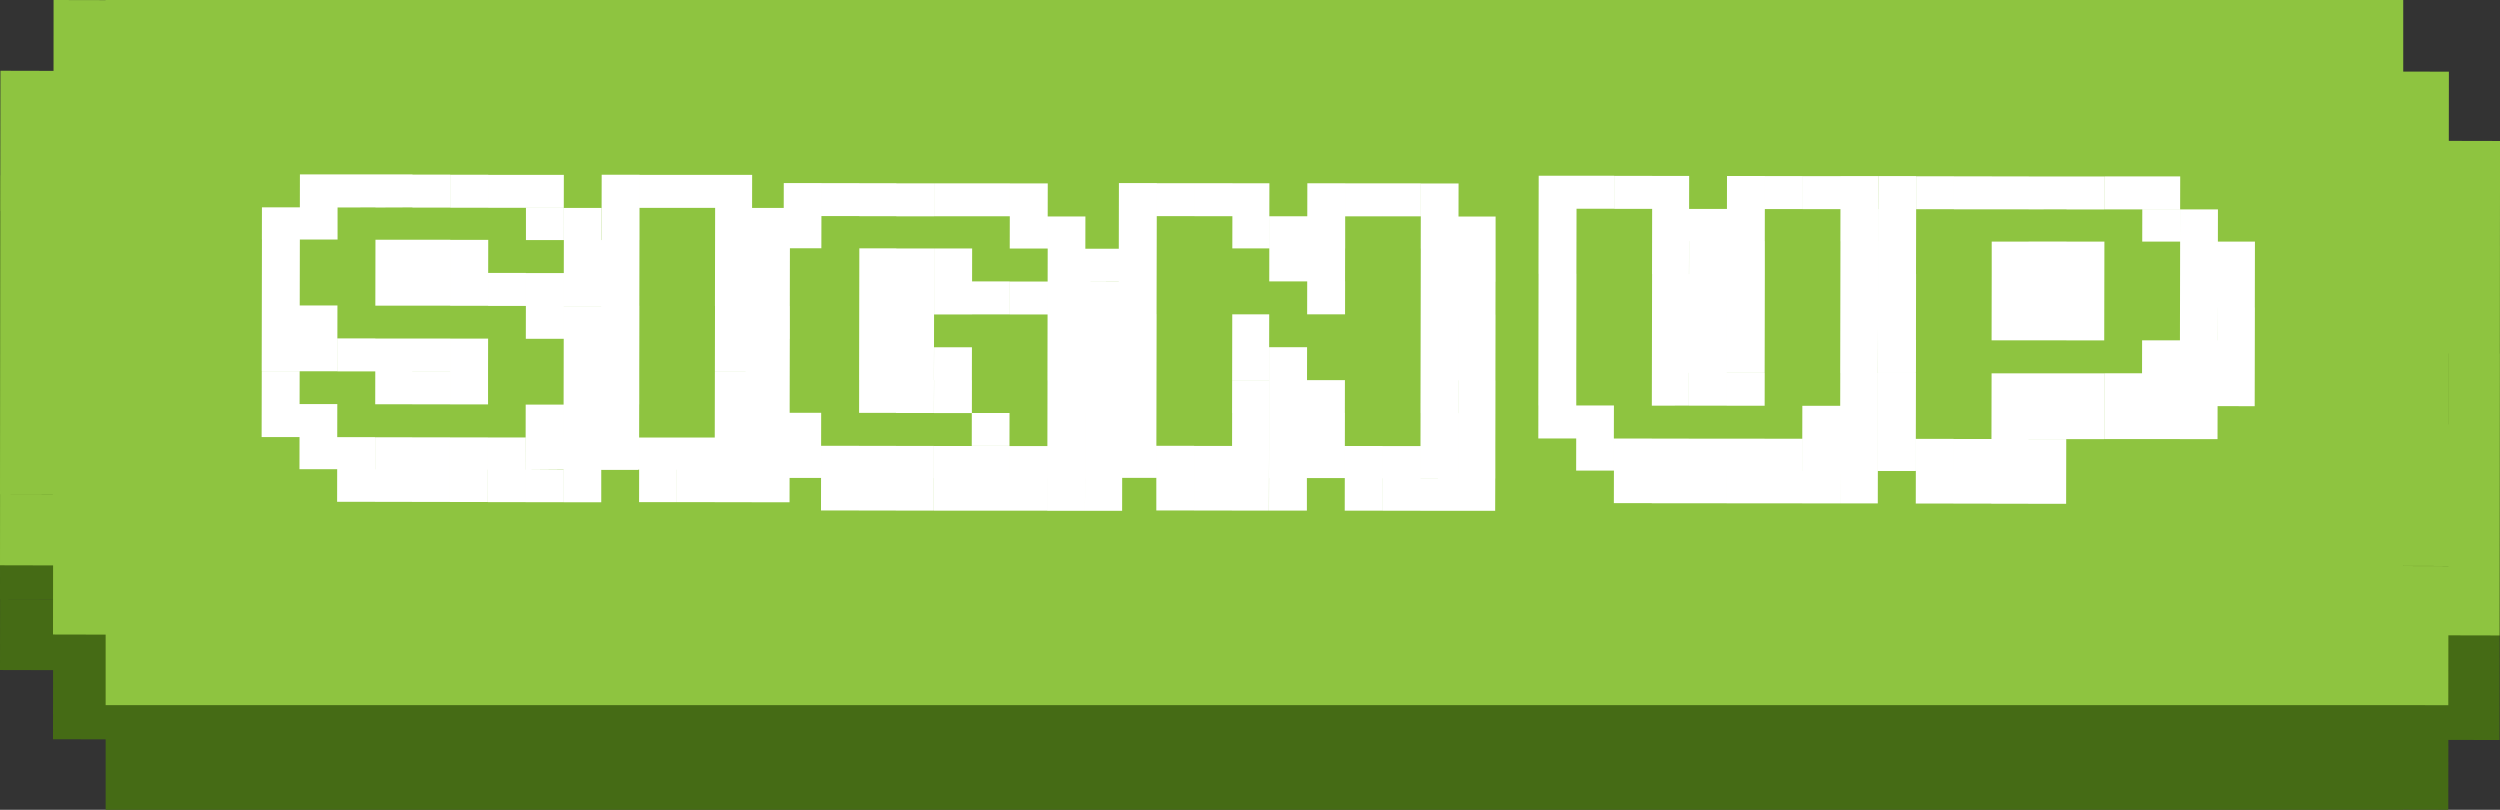 <svg xmlns="http://www.w3.org/2000/svg" width="200.667" height="65" viewBox="0 0 200.667 65">
  <rect x="0" y="0" width="200.667" height="65" fill="#333333" stroke="none"/>
  <g id="signup" transform="translate(-766 -27)">
    <path id="Trazado_3" data-name="Trazado 3" d="M958.9,80.835v-.009l3.63.008v.009Zm0,11.156,3.616.008.007-5.6v-.009l4.107.009.007-5.554.007-5.7.007-5.668.007-5.7h-.007l.007-5.668.007-5.7.007-5.7-4.107-.009h-.007l.007-5.554-3.665-.008V35.4H774.479v.01L770.3,35.4l-.007,5.7-4.261-.01-.008,5.554-.007,5.7h.007l-.007,5.7-.007,5.668-.007,5.706L766,75.081h.007l-.007,5.7,4.261.01-.007,5.545,4.225.01V92H958.9ZM770.24,75.081h-4.233l4.233.009Zm192.292-5.611h.007l.007-5.7h-.007Z" fill="#456b15" fill-rule="evenodd"/>
    <path id="Trazado_4" data-name="Trazado 4" d="M766,72.374l.007-5.7,4.233.009v-.009H766l.007-5.668.007-5.706.007-5.668.007-5.7h-.007l.007-5.7.008-5.554,4.261.01L770.3,27l4.175.009V27H958.9v5.745l3.665.008-.007,5.554h.007l4.107.009-.007,5.7-.007,5.7-.007,5.668h.007l-.007,5.7-.007,5.668-.007,5.7-.007,5.554-4.107-.009v.009l-.007,5.6-3.616-.008V83.6H774.479V77.938l-4.225-.009.007-5.545Zm192.9.058,3.63.008v-.009l-3.63-.008Zm3.637-11.366h.007l.007-5.7h-.007Z" fill="#8ec440" fill-rule="evenodd"/>
    <path id="Trazado_5" data-name="Trazado 5" d="M787,62.082l.005-2.647,3.042,0-.005,2.647Zm.005-2.647.005-2.634,3.042,0-.005,2.634Zm0-2.638.005-2.647,3.042,0-.005,2.647Zm.005-2.647.005-2.633,3.043,0-.006,2.633Zm.005-2.633.005-2.647,3.043,0-.005,2.647Zm.005-2.647.005-2.647,3.043,0-.005,2.647Zm0-2.647.005-2.581,3.043,0-.005,2.581Zm3.017,18.439.005-2.581,3.027,0,0,2.581Zm.005-2.581.005-2.647,3.027,0-.005,2.647Zm.005-5.28.005-2.647,3.028,0-.006,2.647Zm.005-2.647.006-2.633,3.027,0-.005,2.634Zm.011-7.927.005-2.581,3.027,0,0,2.581Zm.005-2.581L790.073,41l3.027,0-.005,2.647Zm6.039,21.024-.005,2.607-3.043,0,.005-2.607Zm-3.043,0,0-2.581,3.043,0-.005,2.581Zm.016-7.861.005-2.647,3.042,0-.005,2.647Zm.015-13.154L793.1,41l3.042,0-.005,2.647Zm5.978,21.024-.005,2.607-2.966,0,.005-2.607Zm-2.966,0,.005-2.581,2.966,0-.005,2.581Zm.01-5.227.005-2.634,2.966,0-.005,2.634Zm.005-2.634.005-2.647,2.966,0-.005,2.647Zm.005-5.28.005-2.647,2.966,0-.005,2.647Zm.005-2.647.005-2.647,2.966,0-.005,2.647Zm.005-5.232L796.142,41l2.966,0,0,2.647Zm5.978,21.024-.005,2.607-3.042,0,.005-2.607Zm-3.042,0,.005-2.581,3.042,0-.005,2.581Zm.01-5.227.005-2.634,3.042,0-.005,2.633Zm.005-2.638.005-2.647,3.042,0-.005,2.647Zm.005-5.28.005-2.647,3.043,0-.006,2.647Zm.005-2.647.005-2.647,3.043,0-.005,2.647Zm.005-5.227,0-2.647,3.043,0-.005,2.647Zm6.055,21.024-.006,2.607-3.042,0,.005-2.607Zm-3.043,0,.005-2.581,3.043,0-.005,2.581Zm.01-5.227.005-2.634,3.043,0,0,2.633Zm.005-2.634.005-2.647,3.043,0-.005,2.647Zm.005-5.28.006-2.647,3.042,0-.005,2.647Zm.006-2.647.005-2.647,3.042,0-.005,2.647Zm.005-5.227.005-2.647,3.042,0-.005,2.647Zm6.044,21.024-.005,2.607-3.027,0,.005-2.607Zm-3.032,0,.005-2.581,3.027,0-.005,2.581Zm.02-13.141.005-2.647,3.027,0-.005,2.647Zm.01-7.874.005-2.647,3.027,0,0,2.647Zm6.044,21.024-.005,2.607-3.042,0,.005-2.607Zm-3.042,0L808.2,62.1l3.042,0-.005,2.581Zm0-2.581.005-2.647,3.042,0-.005,2.647Zm.015-7.927.005-2.634,3.042,0-.005,2.634Zm0-2.634.005-2.647,3.042,0-.005,2.647Zm.01-5.293,0-2.581,3.042,0-.005,2.581Zm0-2.585,0-2.647,3.042,0-.005,2.647Zm6.044,21.024,0,2.607-3.027,0,.005-2.607Zm-3.027,0,.005-2.581,3.027,0-.005,2.581Zm0-2.581.005-2.647,3.027,0-.005,2.647Zm.005-2.647.005-2.633,3.027,0-.005,2.633Zm.005-2.633.005-2.647,3.027,0-.005,2.647Zm.005-2.647.005-2.634,3.027,0-.005,2.633Zm0-2.638.005-2.647,3.027,0-.005,2.647Zm.005-2.647.005-2.647,3.027,0-.005,2.647Zm.005-2.647.005-2.581,3.028,0-.006,2.581Zm3,18.439.005-2.581,2.982,0,0,2.581Zm0-2.581.005-2.647,2.982,0,0,2.647Zm.005-2.647.005-2.633,2.982,0-.005,2.633Zm.005-2.633.005-2.647,2.982,0-.005,2.647Zm.005-2.647.005-2.634,2.982,0-.005,2.633Zm0-2.634.005-2.647,2.982,0-.005,2.647Zm.005-2.647.005-2.647,2.982,0-.005,2.647Z" fill="#fff"/>
    <path id="Trazado_6" data-name="Trazado 6" d="M814.259,64.689l.005-2.581,3.042,0-.005,2.581Zm0-2.581.005-2.647,3.042,0-.005,2.647Zm.005-2.647.005-2.633,3.042,0,0,2.634Zm.005-2.633.005-2.647,3.043,0-.006,2.647Zm.005-2.647.005-2.633,3.043,0-.005,2.633Zm0-2.633.005-2.647,3.043,0-.005,2.647Zm.005-2.647.005-2.647,3.043,0-.005,2.647Zm.005-2.647.005-2.581,3.043,0,0,2.581Zm.005-2.581.006-2.647,3.042,0-.005,2.647ZM820.328,64.7l-.005,2.607-3.027,0,.005-2.607Zm-3.027,0,.005-2.581,3.028,0-.006,2.581Zm.031-21.015.005-2.647,3.027,0-.005,2.647ZM823.371,64.7l0,2.607-3.043,0,.005-2.607Zm-3.043,0,.006-2.581,3.042,0-.005,2.581Zm.031-21.016.005-2.647,3.042,0-.005,2.647Zm5.978,21.02-.005,2.607-2.966,0,0-2.607Zm-2.966,0,.005-2.581,2.966,0-.005,2.581Zm0-2.581.005-2.647,2.966,0-.005,2.647Zm.005-2.647.005-2.634,2.966,0-.005,2.634Zm.005-2.638.005-2.647,2.966,0-.005,2.647Zm.005-2.647.005-2.633,2.966,0-.005,2.633Zm0-2.633.005-2.647,2.966,0-.005,2.647Zm.005-2.647.005-2.647,2.966,0-.005,2.647Zm.005-2.647.005-2.581,2.966,0-.005,2.581Zm.005-2.581.005-2.647,2.966,0-.005,2.647Zm5.978,21.024-.005,2.607-3.042,0,.005-2.607Zm-3.042,0,.005-2.581,3.042,0,0,2.581Zm0-2.581.005-2.647,3.042,0,0,2.647Zm.005-2.647.005-2.634,3.042,0-.005,2.634Zm.005-2.634.005-2.647,3.043,0-.006,2.647Zm.005-2.647.005-2.633,3.043,0L829.4,54.2Zm0-2.633.005-2.647,3.043,0-.005,2.647Zm.005-2.647.005-2.647,3.043,0-.005,2.647Zm.005-2.647.005-2.581,3.043,0,0,2.581Z" fill="#fff"/>
    <path id="Trazado_7" data-name="Trazado 7" d="M855.777,65.358l.005-2.581,3.042,0-.005,2.581Zm0-2.581.005-2.647,3.042,0-.005,2.647Zm.005-2.647.005-2.634,3.042,0-.005,2.634Zm.005-2.634.005-2.647,3.042,0-.005,2.647Zm.005-2.647.005-2.633,3.042,0-.005,2.633Zm0-2.633.005-2.647,3.042,0-.005,2.647Zm.005-2.647.005-2.647,3.043,0-.006,2.647Zm.005-2.647.005-2.581,3.043,0-.005,2.581Zm.005-2.581.005-2.647,3.043,0-.005,2.647Zm6.039,21.024-.005,2.607-3.027,0,0-2.607Zm-3.027,0,.005-2.581,3.027,0-.005,2.581Zm.031-21.015.005-2.647,3.027,0-.005,2.647Zm6.039,21.024-.006,2.607-3.042,0,.005-2.607Zm-3.043,0,.005-2.581,3.043,0-.005,2.581Zm.031-21.02.005-2.647,3.042,0-.005,2.647Zm5.978,21.024-.005,2.607-2.967,0,.006-2.607Zm-2.966,0,.005-2.581,2.966,0-.005,2.581Zm.005-2.581.005-2.647,2.966,0-.005,2.647Zm0-2.647.005-2.633,2.966,0-.005,2.633Zm.005-2.638.005-2.647,2.966,0-.005,2.647Zm.005-2.647.005-2.634,2.966,0-.005,2.634Zm.01-7.927.005-2.581,2.966,0-.005,2.581Zm.005-2.581.005-2.647,2.966,0-.005,2.647ZM870.9,65.375l0,2.607-3.042,0,.005-2.607Zm-3.042,0,.005-2.581,3.042,0-.005,2.581Zm.005-2.581.005-2.647,3.042,0-.005,2.647Zm0-2.647.005-2.633,3.042,0-.005,2.633Zm.005-2.633.005-2.647,3.042,0-.005,2.647Zm.01-7.927.005-2.647,3.042,0-.005,2.647Zm.005-2.647.005-2.581,3.043,0-.006,2.581ZM870.9,65.375l.005-2.581,3.043,0-.006,2.581Zm.005-2.581.005-2.647,3.043,0-.005,2.647Zm0-2.647.005-2.633,3.043,0-.005,2.633Zm.015-7.914.005-2.647,3.043,0-.005,2.647Zm0-2.647.005-2.647,3.043,0-.005,2.647Zm.005-2.647.006-2.581,3.042,0,0,2.581Zm.006-2.581.005-2.647,3.042,0-.005,2.647Zm6.039,21.024-.006,2.607-3.027,0,.005-2.607Zm-3.028,0,.006-2.581,3.027,0-.005,2.581Zm.031-21.02.005-2.647,3.027,0L877,44.364Zm6.039,21.024,0,2.607-3.043,0,.006-2.607Zm-3.042,0,.005-2.581,3.042,0-.005,2.581Zm.03-21.02L877,41.717l3.042,0-.005,2.647Zm6.039,21.024L883.031,68l-3.027,0,0-2.607Zm-3.027,0,.005-2.581,3.027,0-.005,2.581Zm.005-2.581.005-2.647,3.027,0-.005,2.647Zm0-2.647.005-2.633,3.027,0-.005,2.634Zm.005-2.633.005-2.647,3.027,0-.005,2.647Zm.005-2.647.005-2.633,3.027,0-.005,2.633Zm.005-2.633.005-2.647,3.027,0,0,2.647Zm.005-2.647.005-2.647,3.027,0-.005,2.647Zm0-2.647.005-2.581,3.027,0-.005,2.581Zm.005-2.581.005-2.647,3.027,0-.005,2.647Zm5.978,21.024L886.012,68l-2.981,0,.005-2.607Zm-2.981,0,.005-2.581,2.981,0,0,2.581Zm.005-2.581.005-2.647,2.982,0-.006,2.647Zm.005-2.647.005-2.634,2.982,0-.005,2.634Zm0-2.634.005-2.647,2.982,0-.005,2.647Zm.005-2.647.005-2.633,2.982,0-.005,2.634Zm.005-2.633,0-2.647,2.982,0-.005,2.647Zm0-2.647.005-2.647,2.982,0,0,2.647Zm0-2.647.005-2.581,2.982,0,0,2.581Z" fill="#fff"/>
    <path id="Trazado_8" data-name="Trazado 8" d="M825.839,62.777l.005-2.647,3.042,0-.005,2.647Zm0-2.647.005-2.634,3.042,0-.005,2.634Zm.005-2.634.005-2.647,3.042,0-.005,2.647Zm.005-2.647.005-2.633,3.042,0-.005,2.633Zm.005-2.633.005-2.647,3.042,0-.005,2.647Zm0-2.647.005-2.647,3.042,0-.005,2.647Zm.005-2.647.005-2.581,3.042,0-.005,2.581Zm3.017,18.439.005-2.581,3.027,0-.005,2.581Zm.005-2.581.005-2.647,3.027,0-.005,2.647Zm.02-15.854.005-2.581,3.027,0-.005,2.581Zm.005-2.585.005-2.647,3.028,0-.006,2.647Zm6.039,21.024-.005,2.607-3.042,0,.005-2.607Zm-3.042,0,.005-2.581,3.042,0-.005,2.581Zm.03-21.02.006-2.647,3.042,0-.005,2.647Zm5.979,21.024-.005,2.607-2.967,0,.005-2.607Zm-2.967,0,.005-2.581,2.967,0-.005,2.581Zm.011-5.227.005-2.634,2.966,0-.005,2.633Zm0-2.634.005-2.647,2.966,0-.005,2.647Zm.005-2.647.005-2.634,2.966,0-.005,2.634Zm.005-2.634.005-2.647,2.966,0-.005,2.647Zm.005-2.647.005-2.647,2.966,0-.005,2.647Zm.005-5.227.005-2.647,2.966,0-.005,2.647Zm5.978,21.024-.005,2.607-3.042,0,.005-2.607Zm-3.042,0,.005-2.581,3.042,0-.005,2.581Zm.01-5.227.005-2.633,3.042,0-.005,2.633Zm0-2.633.005-2.647,3.042,0-.005,2.647Zm.005-2.647.005-2.634,3.042,0-.005,2.634Zm.005-2.634.005-2.647,3.042,0-.005,2.647Zm.005-2.647.005-2.647,3.042,0-.005,2.647Zm.005-5.227.005-2.647,3.042,0-.005,2.647ZM844,65.38l0,2.607-3.042,0,.005-2.607Zm-3.042,0,.005-2.581,3.042,0L844,65.38Zm.01-5.227.005-2.633,3.042,0-.005,2.633Zm0-2.633.005-2.647,3.042,0-.005,2.647Zm.01-5.28.005-2.647,3.043,0,0,2.647Zm.005-2.647.005-2.647,3.043,0-.005,2.647Zm.005-5.232.005-2.647,3.043,0-.005,2.647Zm6.039,21.024-.005,2.607-3.027,0,0-2.607Zm-3.027,0L844,62.8l3.027,0-.005,2.581ZM844,62.795l.005-2.647,3.027,0-.005,2.647Zm.016-10.561,0-2.647,3.027,0-.005,2.647Zm.01-7.874.005-2.647,3.027,0-.005,2.647Zm6.039,21.024-.005,2.607-3.043,0,.005-2.607Zm-3.043,0,.005-2.581,3.043,0-.005,2.581Zm.021-13.141.005-2.647,3.042,0-.005,2.647Zm.005-5.293.005-2.581,3.042,0-.005,2.581Zm.005-2.581.005-2.647,3.042,0-.005,2.647Zm6.039,21.024L853.088,68l-3.027,0,.005-2.607Zm-3.027,0,.005-2.581,3.027,0-.005,2.581Zm.005-2.581.005-2.647,3.027,0-.005,2.647Zm.005-2.647.005-2.633,3.027,0,0,2.634Zm0-2.633.005-2.647,3.027,0,0,2.647Zm.005-2.647.005-2.633,3.027,0-.005,2.633Zm.005-2.633.005-2.647,3.027,0-.005,2.647Zm.005-2.647.005-2.647,3.027,0-.005,2.647Zm0-2.647.005-2.581,3.027,0-.005,2.581Zm5.983,18.444L856.069,68l-2.981,0,.005-2.607Zm-2.981,0,.005-2.581,2.981,0-.005,2.581Zm.005-2.581.005-2.647,2.981,0-.005,2.647Zm.005-2.647,0-2.634,2.981,0-.005,2.629Zm0-2.634,0-2.647,2.981,0-.005,2.647Zm0-2.647.005-2.633,2.981,0-.005,2.634Zm.005-2.633.005-2.647,2.982,0-.006,2.647Zm.005-2.647.005-2.647,2.982,0L856.1,49.6Z" fill="#fff"/>
    <path id="Trazado_9" data-name="Trazado 9" d="M889.475,62.192l.005-2.647,3.042,0,0,2.647Zm0-2.647.005-2.634,3.042,0,0,2.633Zm.005-2.634.005-2.647,3.043,0-.006,2.647Zm.005-2.647.005-2.634,3.043,0-.005,2.634Zm.005-2.634.005-2.647,3.043,0-.005,2.647Zm0-2.647.005-2.647,3.043,0-.005,2.647Zm.005-2.647.005-2.581,3.043,0-.005,2.581Zm.005-2.581.006-2.647,3.042,0,0,2.647Zm3.012,21.02.005-2.581,3.027,0-.005,2.581Zm.005-2.581,0-2.647,3.028,0-.006,2.647Zm.026-18.439,0-2.647,3.027,0-.005,2.647Zm6.039,21.024,0,2.607-3.043,0,.005-2.607Zm-3.043,0,.005-2.581,3.043,0-.005,2.581Zm.031-21.016.005-2.647,3.042,0-.005,2.647Zm5.978,21.024,0,2.607-2.966,0,0-2.607Zm-2.966,0,.005-2.581,2.966,0-.005,2.581Zm.005-5.227.005-2.634,2.966,0-.005,2.633Zm.005-2.634.005-2.647,2.966,0-.005,2.647Zm.005-2.647.005-2.634,2.966,0-.005,2.634Zm.005-2.634.005-2.647,2.966,0-.005,2.647Zm0-2.647.005-2.647,2.966,0L901.568,49Zm.005-2.647.005-2.581,2.966,0-.005,2.581Zm.005-2.581.005-2.647,2.966,0-.005,2.647ZM904.59,64.79l-.005,2.607-3.042,0,0-2.607Zm-3.042,0,.005-2.581,3.042,0,0,2.581Zm.01-5.227.005-2.633,3.042,0-.005,2.633Zm0-2.633.005-2.647,3.042,0-.005,2.647Zm.005-2.647.005-2.634,3.043,0-.006,2.634Zm.005-2.634L901.573,49l3.043,0-.005,2.647ZM901.573,49l.005-2.647,3.043,0,0,2.647Zm0-2.647.005-2.581,3.043,0,0,2.581Zm6.06,18.439-.005,2.607-3.043,0,.005-2.607Zm-3.043,0,0-2.581,3.043,0-.005,2.581Zm.01-5.227.005-2.633,3.043,0-.005,2.633Zm0-2.638.005-2.647,3.043,0-.005,2.647Zm.005-2.647.006-2.634,3.042,0-.005,2.634Zm.006-2.634L904.616,49l3.042,0-.005,2.647ZM904.616,49l0-2.647,3.042,0L907.658,49Zm0-2.647,0-2.581,3.042,0-.005,2.581Zm0-2.581.005-2.647,3.042,0-.005,2.647Zm6.039,21.024,0,2.607-3.027,0,.005-2.607Zm-3.027,0,.005-2.581,3.027,0-.005,2.581Zm.03-21.015.005-2.647,3.027,0-.005,2.647ZM913.7,64.8l-.005,2.607-3.042,0,0-2.607Zm-3.042,0,.005-2.581,3.042,0,0,2.581Zm.005-2.581.005-2.647,3.042,0-.005,2.647Zm.025-18.435.005-2.647,3.042,0-.005,2.647ZM916.729,64.8l-.005,2.607-3.027,0L913.7,64.8Zm-3.027,0,0-2.581,3.027,0-.005,2.581Zm0-2.581.005-2.647,3.027,0-.005,2.647Zm.005-2.647.005-2.634,3.027,0-.005,2.634Zm0-2.634.005-2.647,3.027,0-.005,2.647Zm.005-2.647.005-2.633,3.027,0-.005,2.633Zm.005-2.633.005-2.647,3.027,0-.005,2.647Zm.005-2.647.005-2.647,3.028,0-.006,2.647Zm0-2.647.005-2.581,3.028,0-.006,2.581Zm.005-2.585.005-2.647,3.028,0-.005,2.647Zm3,21.024.005-2.581,2.982,0-.005,2.581Zm.005-2.581.005-2.647,2.982,0-.005,2.647Zm.005-2.647.005-2.634,2.982,0-.005,2.634Zm.005-2.638.005-2.647,2.982,0-.005,2.647Zm0-2.647.005-2.633,2.982,0-.005,2.633Zm.005-2.633.005-2.647,2.982,0-.005,2.647Zm.005-2.647.006-2.647,2.981,0-.005,2.647Zm.006-2.647.005-2.581,2.981,0,0,2.581Z" fill="#fff"/>
    <path id="Trazado_10" data-name="Trazado 10" d="M916.729,64.8l.005-2.581,3.042,0-.005,2.581Zm.005-2.581.005-2.647,3.043,0-.006,2.647Zm.005-2.647.005-2.633,3.043,0-.005,2.634Zm.005-2.638.005-2.647,3.043,0-.005,2.647Zm0-2.647.005-2.634,3.043,0-.005,2.634Zm.005-2.634.005-2.647,3.043,0-.005,2.647Zm.005-2.647,0-2.647,3.043,0-.005,2.647Zm0-2.647.006-2.581,3.042,0-.005,2.581Zm0-2.581.006-2.647,3.042,0-.005,2.647ZM922.8,64.808l0,2.607-3.027,0,.005-2.607Zm-3.027,0,.005-2.581,3.028,0-.006,2.581Zm.031-21.015.005-2.647,3.027,0-.005,2.647Zm6.039,21.024-.005,2.607-3.043,0,0-2.607Zm-3.043,0,.006-2.581,3.042,0-.005,2.581Zm.031-21.015.005-2.647,3.042,0-.005,2.647Zm5.978,21.024-.005,2.607-2.966,0,.005-2.607Zm-2.966,0,.005-2.581,2.966,0-.005,2.581Zm.005-2.581.005-2.647,2.966,0-.005,2.647Zm.005-2.647.005-2.633,2.966,0-.005,2.633Zm.005-5.28.005-2.634,2.966,0-.005,2.633Zm.005-2.634.005-2.647,2.966,0,0,2.647Zm.005-2.647,0-2.647,2.966,0-.005,2.647Zm0-5.232.005-2.647,2.967,0-.006,2.647Zm5.978,21.024-.005,2.607-3.042,0,.005-2.607Zm-3.042,0,.005-2.581,3.042,0-.005,2.581Zm.005-2.585.005-2.647,3.042,0-.005,2.647Zm.005-2.647.005-2.633,3.043,0-.006,2.633Zm.005-5.28.005-2.634,3.043,0-.005,2.633Zm.005-2.634,0-2.647,3.043,0-.005,2.647Zm0-2.647.005-2.647,3.043,0-.005,2.647Zm.005-5.227.006-2.647,3.042,0L931.88,43.8Zm3.017,18.439.005-2.647,3.043,0-.005,2.647Zm.005-2.647.006-2.633,3.042,0-.005,2.634Zm.006-5.28.005-2.633,3.042,0-.005,2.633Zm.005-2.633.005-2.647,3.042,0-.005,2.647Zm.005-2.647.005-2.647,3.042,0-.005,2.647Zm.005-5.227.005-2.647,3.042,0-.005,2.647ZM934.9,62.241l.005-2.647,3.027,0-.005,2.647Zm.005-2.647.005-2.634,3.027,0-.005,2.634Zm.02-15.788.005-2.647,3.027,0-.005,2.647Zm3,18.439.005-2.647,3.042,0-.005,2.647Zm.005-2.647.005-2.634,3.042,0-.005,2.634Zm.005-2.634.005-2.647,3.042,0-.005,2.647Zm.015-10.574.005-2.581,3.043,0-.006,2.581Zm0-2.585.005-2.647,3.043,0-.006,2.647Zm3.017,18.444.005-2.647,3.027,0-.005,2.647Zm.005-2.647.005-2.634,3.027,0L944,59.607Zm.005-2.638.005-2.647,3.027,0L944,56.969Zm0-2.647.005-2.633,3.027,0L944,54.322Zm.005-2.633.005-2.647,3.027,0-.005,2.647Zm.005-2.647.005-2.647,3.028,0-.006,2.647Zm.005-2.647L941,43.81l3.027,0-.005,2.581ZM944,59.6,944,56.969l2.982,0-.005,2.634ZM944,56.969l.005-2.647,2.982,0-.005,2.647Zm.005-2.647.005-2.633,2.982,0-.005,2.634Zm0-2.633.005-2.647,2.982,0-.005,2.647Zm.005-2.647.006-2.647,2.981,0-.005,2.647Z" fill="#fff"/>
  </g>
</svg>
